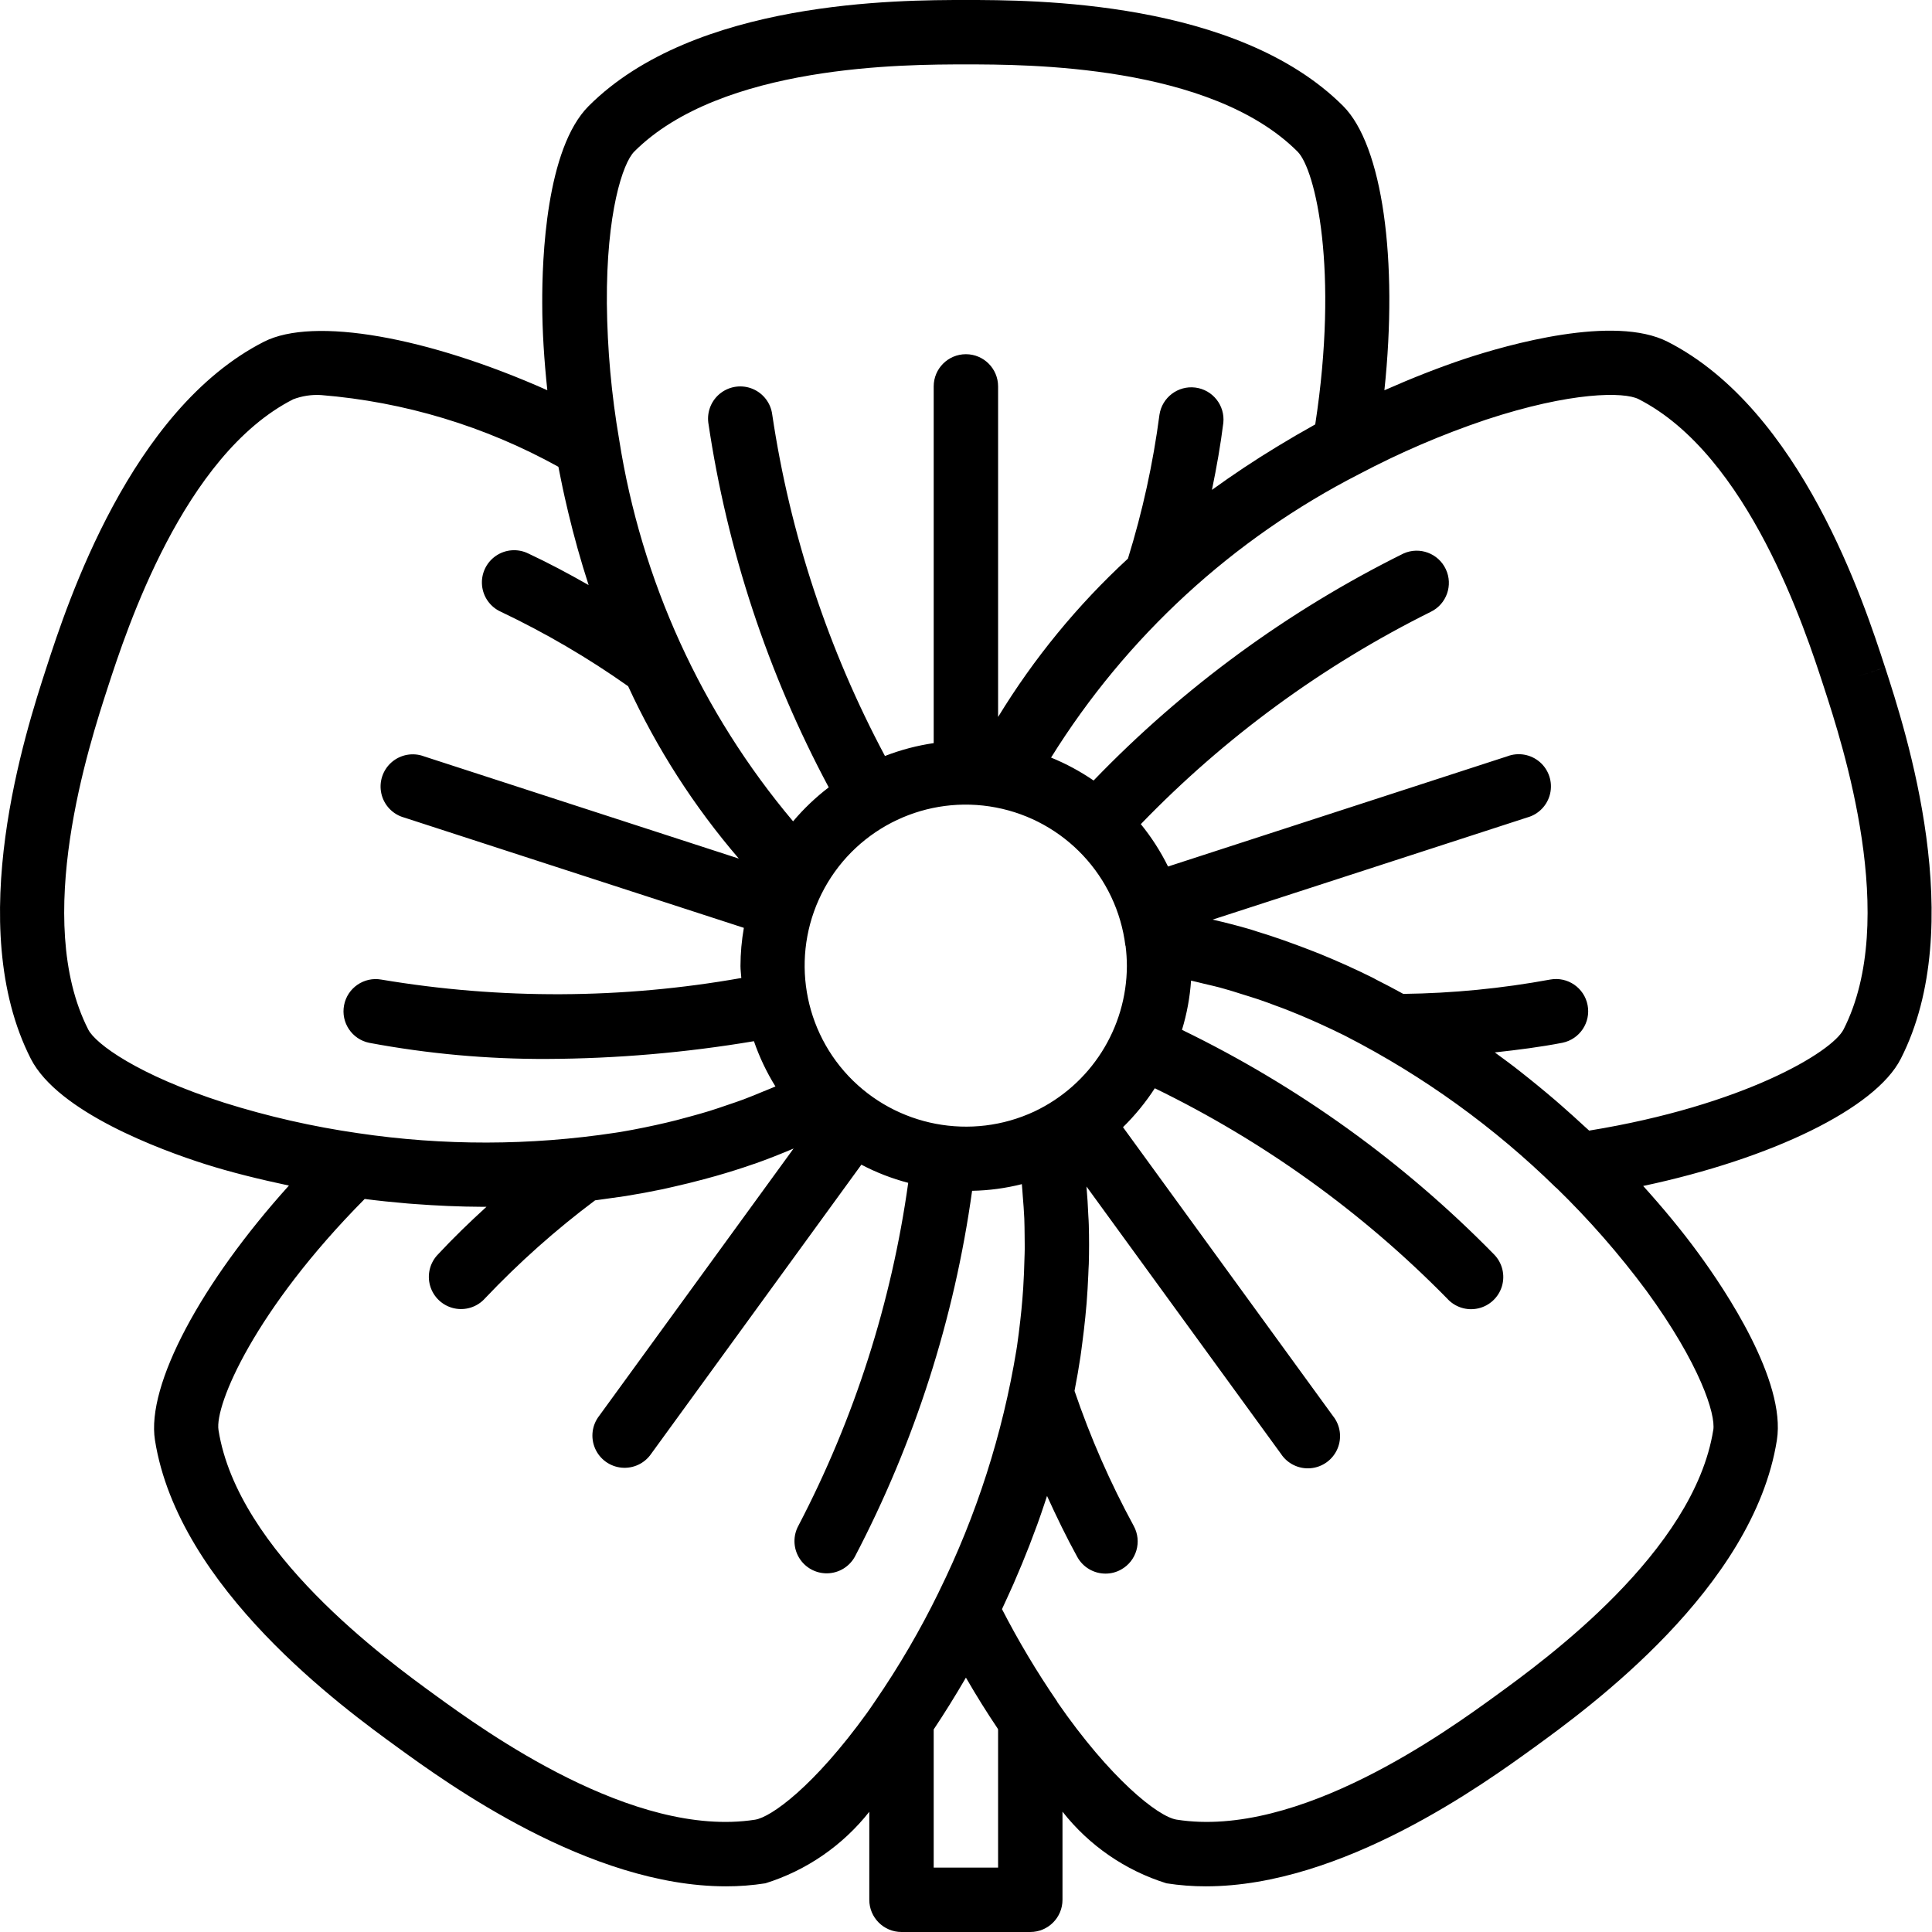 <svg width="102.5" height="102.5" viewBox="0 0 512 512" xmlns="http://www.w3.org/2000/svg"><path d="m355.941 28.09c-28.121-28.09-82.195-28.09-99.969-28.09-17.777 0-71.852 0-99.961 28.09-11.289 11.273-12.371 40.383-12.312 52.379 0 7.238.504 14.961 1.348 22.945-31.762-14.137-61.91-19.559-75.094-12.852-35.43 18.043-52.148 69.43-57.641 86.324-5.496 16.898-22.188 68.266-4.148 103.699 7.246 14.199 34.609 24.227 46.078 27.879 6.895 2.199 14.508 4.059 22.324 5.723-23.305 25.84-37.812 52.855-35.5 67.473 6.223 39.254 49.973 71.016 64.352 81.453 13.117 9.516 50.664 36.785 86.965 36.785 3.496.008 6.988-.262 10.441-.801 10.887-3.398 20.488-10.008 27.547-18.961v23.328c0 4.715 3.82 8.535 8.535 8.535h34.133c4.711 0 8.531-3.82 8.531-8.535v-23.355c7.051 8.977 16.664 15.598 27.562 18.988 3.457.539 6.949.809 10.445.801 36.301 0 73.848-27.305 86.965-36.785 14.379-10.438 58.129-42.199 64.348-81.453 2.492-15.742-13.738-39.91-20.828-49.57-4.266-5.844-9.215-11.824-14.602-17.797 34.008-7.223 61.578-20.531 68.266-33.707 18.059-35.414 1.34-86.812-4.145-103.699l-8.125 2.637 8.117-2.645c-5.488-16.887-22.188-68.266-57.637-86.316-14.215-7.234-42.273.746-53.684 4.508-6.824 2.27-14.055 5.121-21.375 8.355 3.668-34.562-.484-64.879-10.938-75.336zm-57.652 222.543c.223 1.781.34 3.574.348 5.367-.066 16.5-9.602 31.492-24.516 38.555-16.727 7.801-36.574 4.02-49.262-9.387-12.691-13.465-15.258-33.574-6.355-49.797 8.902-16.219 27.246-24.852 45.418-21.379 18.172 3.477 32.035 18.27 34.324 36.633zm-130.211-210.457c23.109-23.109 71.867-23.109 87.895-23.109 16.023 0 64.785 0 87.891 23.109 4.762 4.754 10.969 31.426 4.688 72.293-.43.23-.941.555-1.383.793-2.445 1.359-4.895 2.781-7.34 4.27l-1.586.953c-5.746 3.488-11.434 7.27-17.066 11.34 1.246-6.023 2.293-11.945 3.02-17.789.465-4.613-2.832-8.75-7.43-9.328-4.602-.574-8.816 2.629-9.5 7.211-1.695 12.922-4.492 25.68-8.355 38.125-13.363 12.32-24.941 26.441-34.406 41.961v-87.605c0-4.711-3.82-8.531-8.531-8.531-4.715 0-8.535 3.82-8.535 8.531v94.535c-4.422.645-8.754 1.789-12.918 3.41-15.055-28.219-25.156-58.816-29.867-90.453-.375-3.027-2.336-5.621-5.145-6.812-2.812-1.188-6.039-.789-8.477 1.051-2.434 1.836-3.703 4.836-3.328 7.863 5 33.816 15.797 66.52 31.918 96.664-3.469 2.648-6.637 5.668-9.449 9.004-24.297-28.863-40.23-63.824-46.078-101.094-2.059-11.941-3.152-24.031-3.27-36.148-.172-24.098 4.25-37.246 7.254-40.242zm-144.691 232.66c-14.848-29.117.223-75.441 5.18-90.676 4.957-15.23 20.047-61.559 49.145-76.348 2.352-.887 4.863-1.27 7.371-1.117 22.082 1.789 43.527 8.27 62.898 19.012.191 1.008.418 2.09.633 3.148.332 1.707.699 3.363 1.074 5.055.293 1.277.582 2.559.906 3.906 1.52 6.375 3.32 12.801 5.402 19.234-5.344-3.047-10.684-5.887-16-8.371-2.77-1.355-6.055-1.109-8.594.641-2.539 1.75-3.938 4.73-3.656 7.805.281 3.07 2.199 5.75 5.012 7.008 11.777 5.602 23.055 12.199 33.707 19.723 7.605 16.516 17.477 31.891 29.328 45.676l-83.379-27.074c-2.941-1.117-6.258-.52-8.633 1.547-2.371 2.07-3.41 5.273-2.707 8.34.703 3.07 3.039 5.5 6.074 6.324l89.984 29.219c-.586 3.34-.887 6.723-.895 10.113 0 1.066.16 2.109.223 3.176-31.539 5.59-63.801 5.734-95.387.426-4.598-.828-9.008 2.199-9.887 6.789-.883 4.59 2.09 9.035 6.672 9.969 15.543 2.906 31.324 4.336 47.137 4.27 18.367-.086 36.695-1.656 54.809-4.703 1.445 4.199 3.355 8.227 5.699 11.996-1.031.453-2.07.855-3.113 1.281-1.773.734-3.551 1.484-5.352 2.152-1.383.52-2.773.973-4.164 1.449-1.578.539-3.148 1.082-4.734 1.578-1.586.496-3.199.938-4.797 1.383-1.332.367-2.66.734-3.992 1.074-1.844.473-3.684.906-5.523 1.305l-2.977.633c-2.152.434-4.266.855-6.418 1.203l-1.391.215c-22.582 3.426-45.551 3.465-68.148.109-12.008-1.73-23.855-4.426-35.43-8.062-22.969-7.355-34.148-15.625-36.078-19.406zm176.742 209.398c-32.309 5.062-71.746-23.523-84.711-32.938-12.961-9.41-52.402-38.043-57.512-70.305-1.059-6.648 9.625-31.883 38.738-61.254 3.484.453 7.305.855 11.41 1.203.641.059 1.297.094 1.945.145 5.582.418 11.621.711 18.066.734h.852c-4.523 4.121-8.84 8.305-12.801 12.562-2.18 2.203-2.992 5.422-2.121 8.398s3.289 5.246 6.316 5.93c3.027.68 6.188-.336 8.246-2.656 8.965-9.457 18.715-18.141 29.145-25.949 1.371-.172 2.773-.383 4.164-.582 1.391-.195 2.645-.355 3.965-.562 3.246-.523 6.52-1.129 9.824-1.816.973-.203 1.953-.445 2.926-.664 2.637-.59 5.273-1.246 7.93-1.957 1.039-.281 2.07-.562 3.113-.852 3.344-.957 6.707-1.996 10.062-3.176l.383-.117c3.414-1.203 6.824-2.562 10.238-4.004l-51.508 70.828c-1.918 2.457-2.34 5.766-1.105 8.629 1.234 2.863 3.934 4.824 7.039 5.117 3.105.289 6.121-1.137 7.867-3.719l55.672-76.578c3.941 2.07 8.105 3.684 12.414 4.812-4.422 31.715-14.262 62.438-29.082 90.828-1.473 2.668-1.41 5.922.164 8.531 1.574 2.613 4.422 4.184 7.469 4.125 3.051-.055 5.836-1.734 7.309-4.406 15.859-30.293 26.367-63.094 31.07-96.965 4.449-.082 8.871-.676 13.184-1.766.105 1.051.156 2.082.242 3.125.16 2.004.324 4 .406 5.973.062 1.469.062 2.91.086 4.367 0 1.707.062 3.328 0 4.992-.059 1.664-.102 3.414-.168 5.121-.062 1.324-.121 2.652-.207 3.977-.129 1.953-.289 3.891-.477 5.82-.094.93-.195 1.867-.301 2.809-.254 2.25-.535 4.488-.852 6.688-.051.367-.109.727-.172 1.086-3.648 22.25-10.57 43.84-20.539 64.066l-.051.07v.059c-4.895 10.012-10.52 19.648-16.828 28.836-.699 1.012-1.391 2.062-2.098 3.043-14.168 19.637-25.516 27.734-29.715 28.391zm64.375-23.91v36.609h-17.066v-36.617c2.844-4.266 5.66-8.785 8.441-13.559l.094-.172.211.352c2.637 4.551 5.348 8.895 8.141 13.039.062.125.121.262.18.348zm189.527-79.359c-5.121 32.273-44.555 60.902-57.516 70.316-12.961 9.41-52.367 38.066-84.711 32.938-4.934-.777-17.629-10.922-31.574-31.113-.051-.086-.074-.195-.137-.281-5.355-7.816-10.219-15.961-14.555-24.387.5-1.059 1.016-2.195 1.527-3.32.512-1.125 1.031-2.289 1.543-3.414.738-1.707 1.492-3.477 2.254-5.309.664-1.613 1.316-3.238 1.953-4.871.707-1.828 1.406-3.688 2.109-5.605.621-1.707 1.219-3.473 1.809-5.23.254-.742.492-1.496.742-2.246 2.559 5.598 5.188 11.035 8.02 16.172 1.504 2.723 4.367 4.41 7.477 4.41 1.438.004 2.855-.363 4.113-1.066 4.125-2.273 5.625-7.461 3.352-11.59-6.23-11.453-11.473-23.418-15.676-35.762l.051-.297c.57-2.891 1.078-5.836 1.527-8.832.191-1.238.324-2.477.496-3.715.289-2.191.555-4.402.777-6.637.129-1.262.246-2.562.352-3.797.195-2.484.34-4.992.449-7.527 0-.938.105-1.867.129-2.809.098-3.414.098-6.879 0-10.395 0-.793-.086-1.586-.121-2.379-.109-2.559-.262-5.172-.492-7.781l51.523 70.824c1.723 2.637 4.754 4.109 7.891 3.832s5.863-2.258 7.098-5.152c1.238-2.895.781-6.234-1.191-8.688l-55.645-76.535c3.18-3.121 6.008-6.578 8.43-10.316 28.809 14 55 32.836 77.441 55.688 2.062 2.316 5.219 3.336 8.246 2.652 3.027-.68 5.449-2.949 6.32-5.926.871-2.98.059-6.195-2.125-8.402-23.934-24.434-51.906-44.559-82.68-59.492 1.293-4.246 2.102-8.621 2.406-13.047 1.094.238 2.152.52 3.227.777 1.887.449 3.762.852 5.625 1.406 1.473.41 2.906.852 4.359 1.324 1.449.469 3.062.93 4.574 1.441 1.707.57 3.32 1.184 4.957 1.801 1.188.434 2.363.852 3.531 1.34 1.891.754 3.75 1.535 5.582 2.336.785.344 1.562.691 2.328 1.043 2.152.98 4.27 1.969 6.359 3.012l.613.316c20.434 10.508 39.172 24.027 55.586 40.105h.051c8.684 8.445 16.676 17.578 23.895 27.309 14.199 19.473 18.371 32.715 17.707 36.895zm-60.391-267.691c22.867-7.551 36.805-7.441 40.594-5.504 29.121 14.832 44.191 61.16 49.141 76.391 4.961 15.223 20.027 61.551 5.18 90.668-3.055 5.973-26.539 20.137-67.41 26.793-.324-.305-.754-.664-1.094-.988-2.047-1.898-4.145-3.789-6.289-5.668l-1.656-1.441c-2.98-2.547-6.047-5.059-9.199-7.535l-.145-.117c-2.16-1.707-4.379-3.328-6.621-4.969 6.117-.672 12.176-1.441 17.918-2.559 4.578-.938 7.555-5.379 6.672-9.969-.879-4.59-5.289-7.617-9.887-6.789-12.855 2.367-25.887 3.641-38.957 3.805-2.328-1.289-4.691-2.52-7.082-3.73l-.852-.469c-4.574-2.285-9.258-4.387-14.02-6.34-1.027-.418-2.066-.812-3.109-1.219-4.461-1.707-8.992-3.348-13.652-4.754-.578-.18-1.133-.387-1.707-.555-3.328-.98-6.707-1.836-10.102-2.621l83.363-27.066c3.035-.828 5.371-3.258 6.074-6.324s-.336-6.273-2.707-8.344c-2.375-2.066-5.691-2.66-8.633-1.547l-89.918 29.211c-1.973-4.004-4.391-7.77-7.211-11.23 22.219-23.008 48.211-42.039 76.852-56.27 4.184-2.047 5.953-7.066 3.977-11.281-1.973-4.219-6.961-6.074-11.211-4.172-30.633 15.184-58.418 35.535-82.133 60.16-3.531-2.422-7.309-4.461-11.273-6.074 19.91-32.012 48.16-57.996 81.723-75.164 10.723-5.664 21.883-10.453 33.375-14.328zm0 0"/></svg>